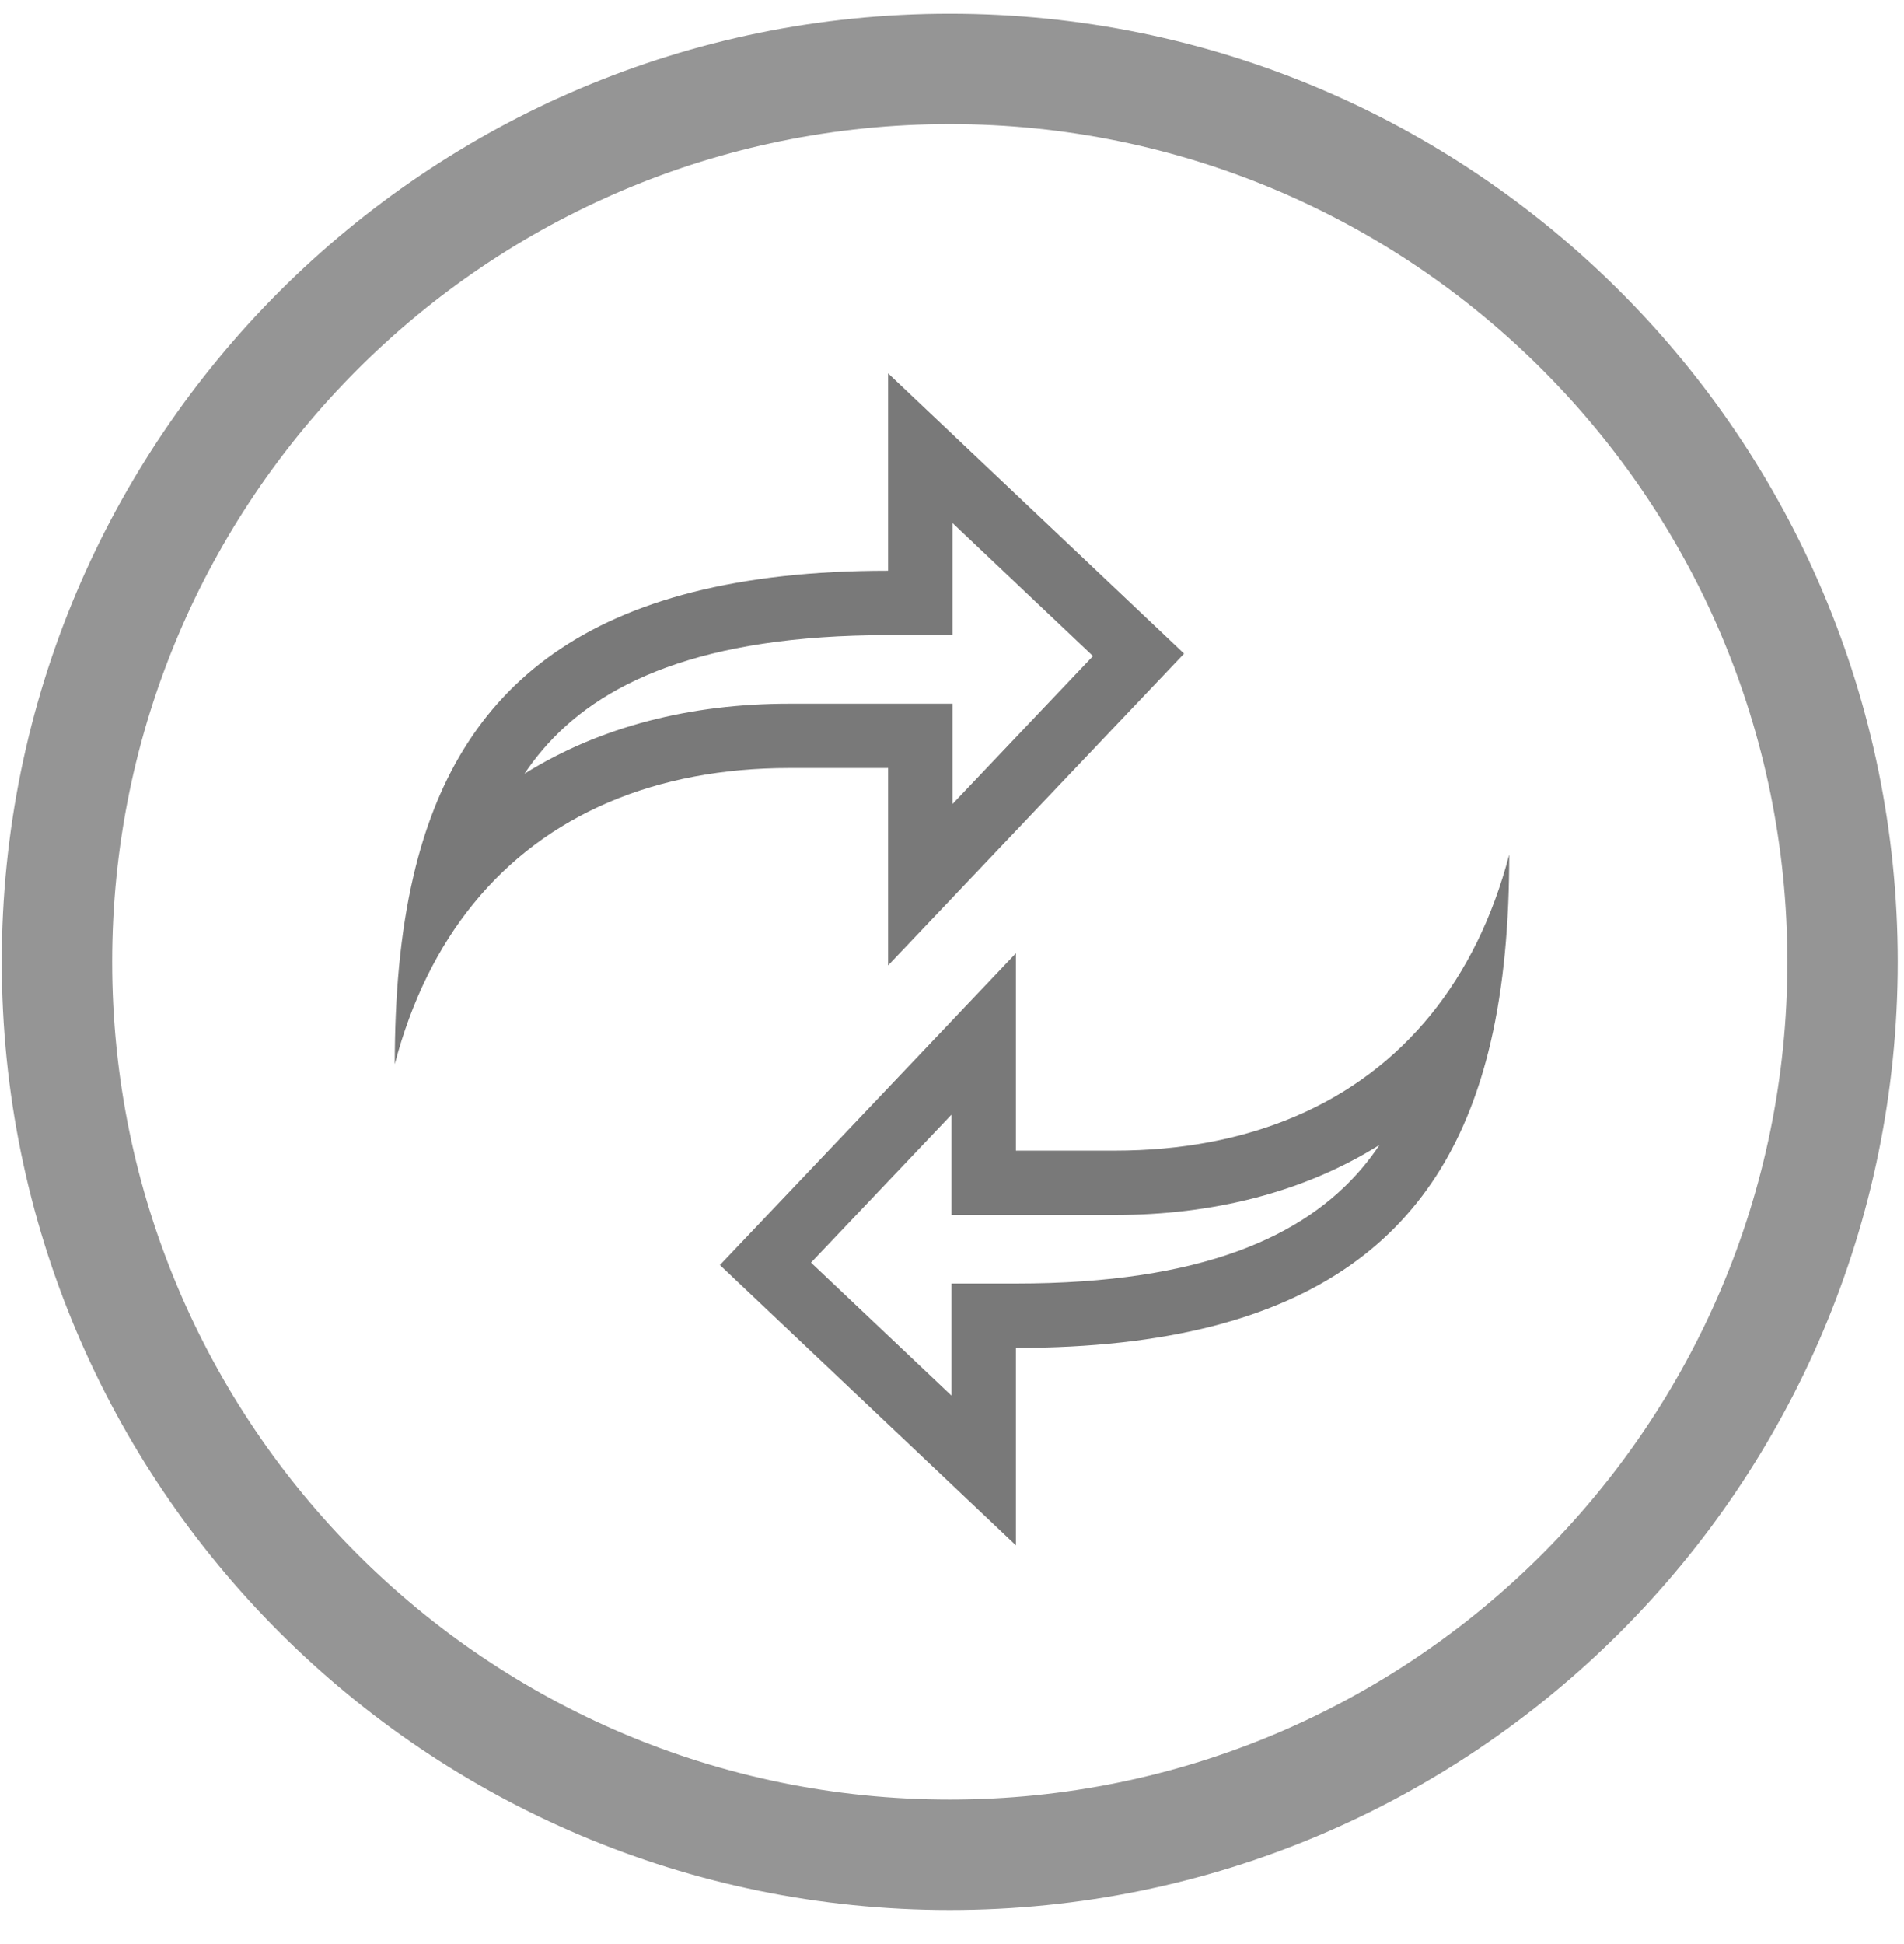 <svg width="48" height="49" viewBox="0 0 48 49" fill="none" xmlns="http://www.w3.org/2000/svg">
<g id="Swap Questions v1" style="mix-blend-mode:luminosity">
<g id="Vector">
<path fill-rule="evenodd" clip-rule="evenodd" d="M23.944 45.359C35.606 45.359 45.06 35.906 45.06 24.244C45.06 12.581 35.606 3.127 23.944 3.127C12.282 3.127 2.828 12.581 2.828 24.244C2.828 35.906 12.282 45.359 23.944 45.359ZM23.944 48.142C37.143 48.142 47.842 37.442 47.842 24.244C47.842 11.045 37.143 0.345 23.944 0.345C10.745 0.345 0.045 11.045 0.045 24.244C0.045 37.442 10.745 48.142 23.944 48.142Z" fill="#959595" style="mix-blend-mode:color-dodge"/>
<path fill-rule="evenodd" clip-rule="evenodd" d="M29.851 16.474L22.389 9.41V14.385C14.767 14.385 11.524 17.377 10.424 22.075C10.088 23.51 9.952 25.105 9.952 26.822C10.372 25.222 11.044 23.875 11.93 22.784C13.773 20.516 16.542 19.359 19.901 19.359H22.389V24.334L29.851 16.474ZM18.149 31.886L25.611 38.95V33.975C33.233 33.975 36.475 30.983 37.576 26.285C37.912 24.85 38.048 23.256 38.048 21.538C37.628 23.138 36.956 24.485 36.07 25.576C34.227 27.844 31.458 29.001 28.099 29.001H25.611V24.026L18.149 31.886ZM23.988 28.093L20.446 31.825L23.988 35.178V32.352H25.611C30.33 32.352 32.886 31.147 34.325 29.456C34.486 29.267 34.637 29.067 34.779 28.856C32.866 30.053 30.581 30.624 28.099 30.624H23.988V28.093ZM24.012 20.267L27.554 16.535L24.012 13.182V16.008H22.389C17.67 16.008 15.114 17.213 13.675 18.904C13.514 19.093 13.363 19.293 13.221 19.504C15.134 18.307 17.419 17.736 19.901 17.736H24.012V20.267Z" fill="#797979"/>
</g>
</g>
</svg>
